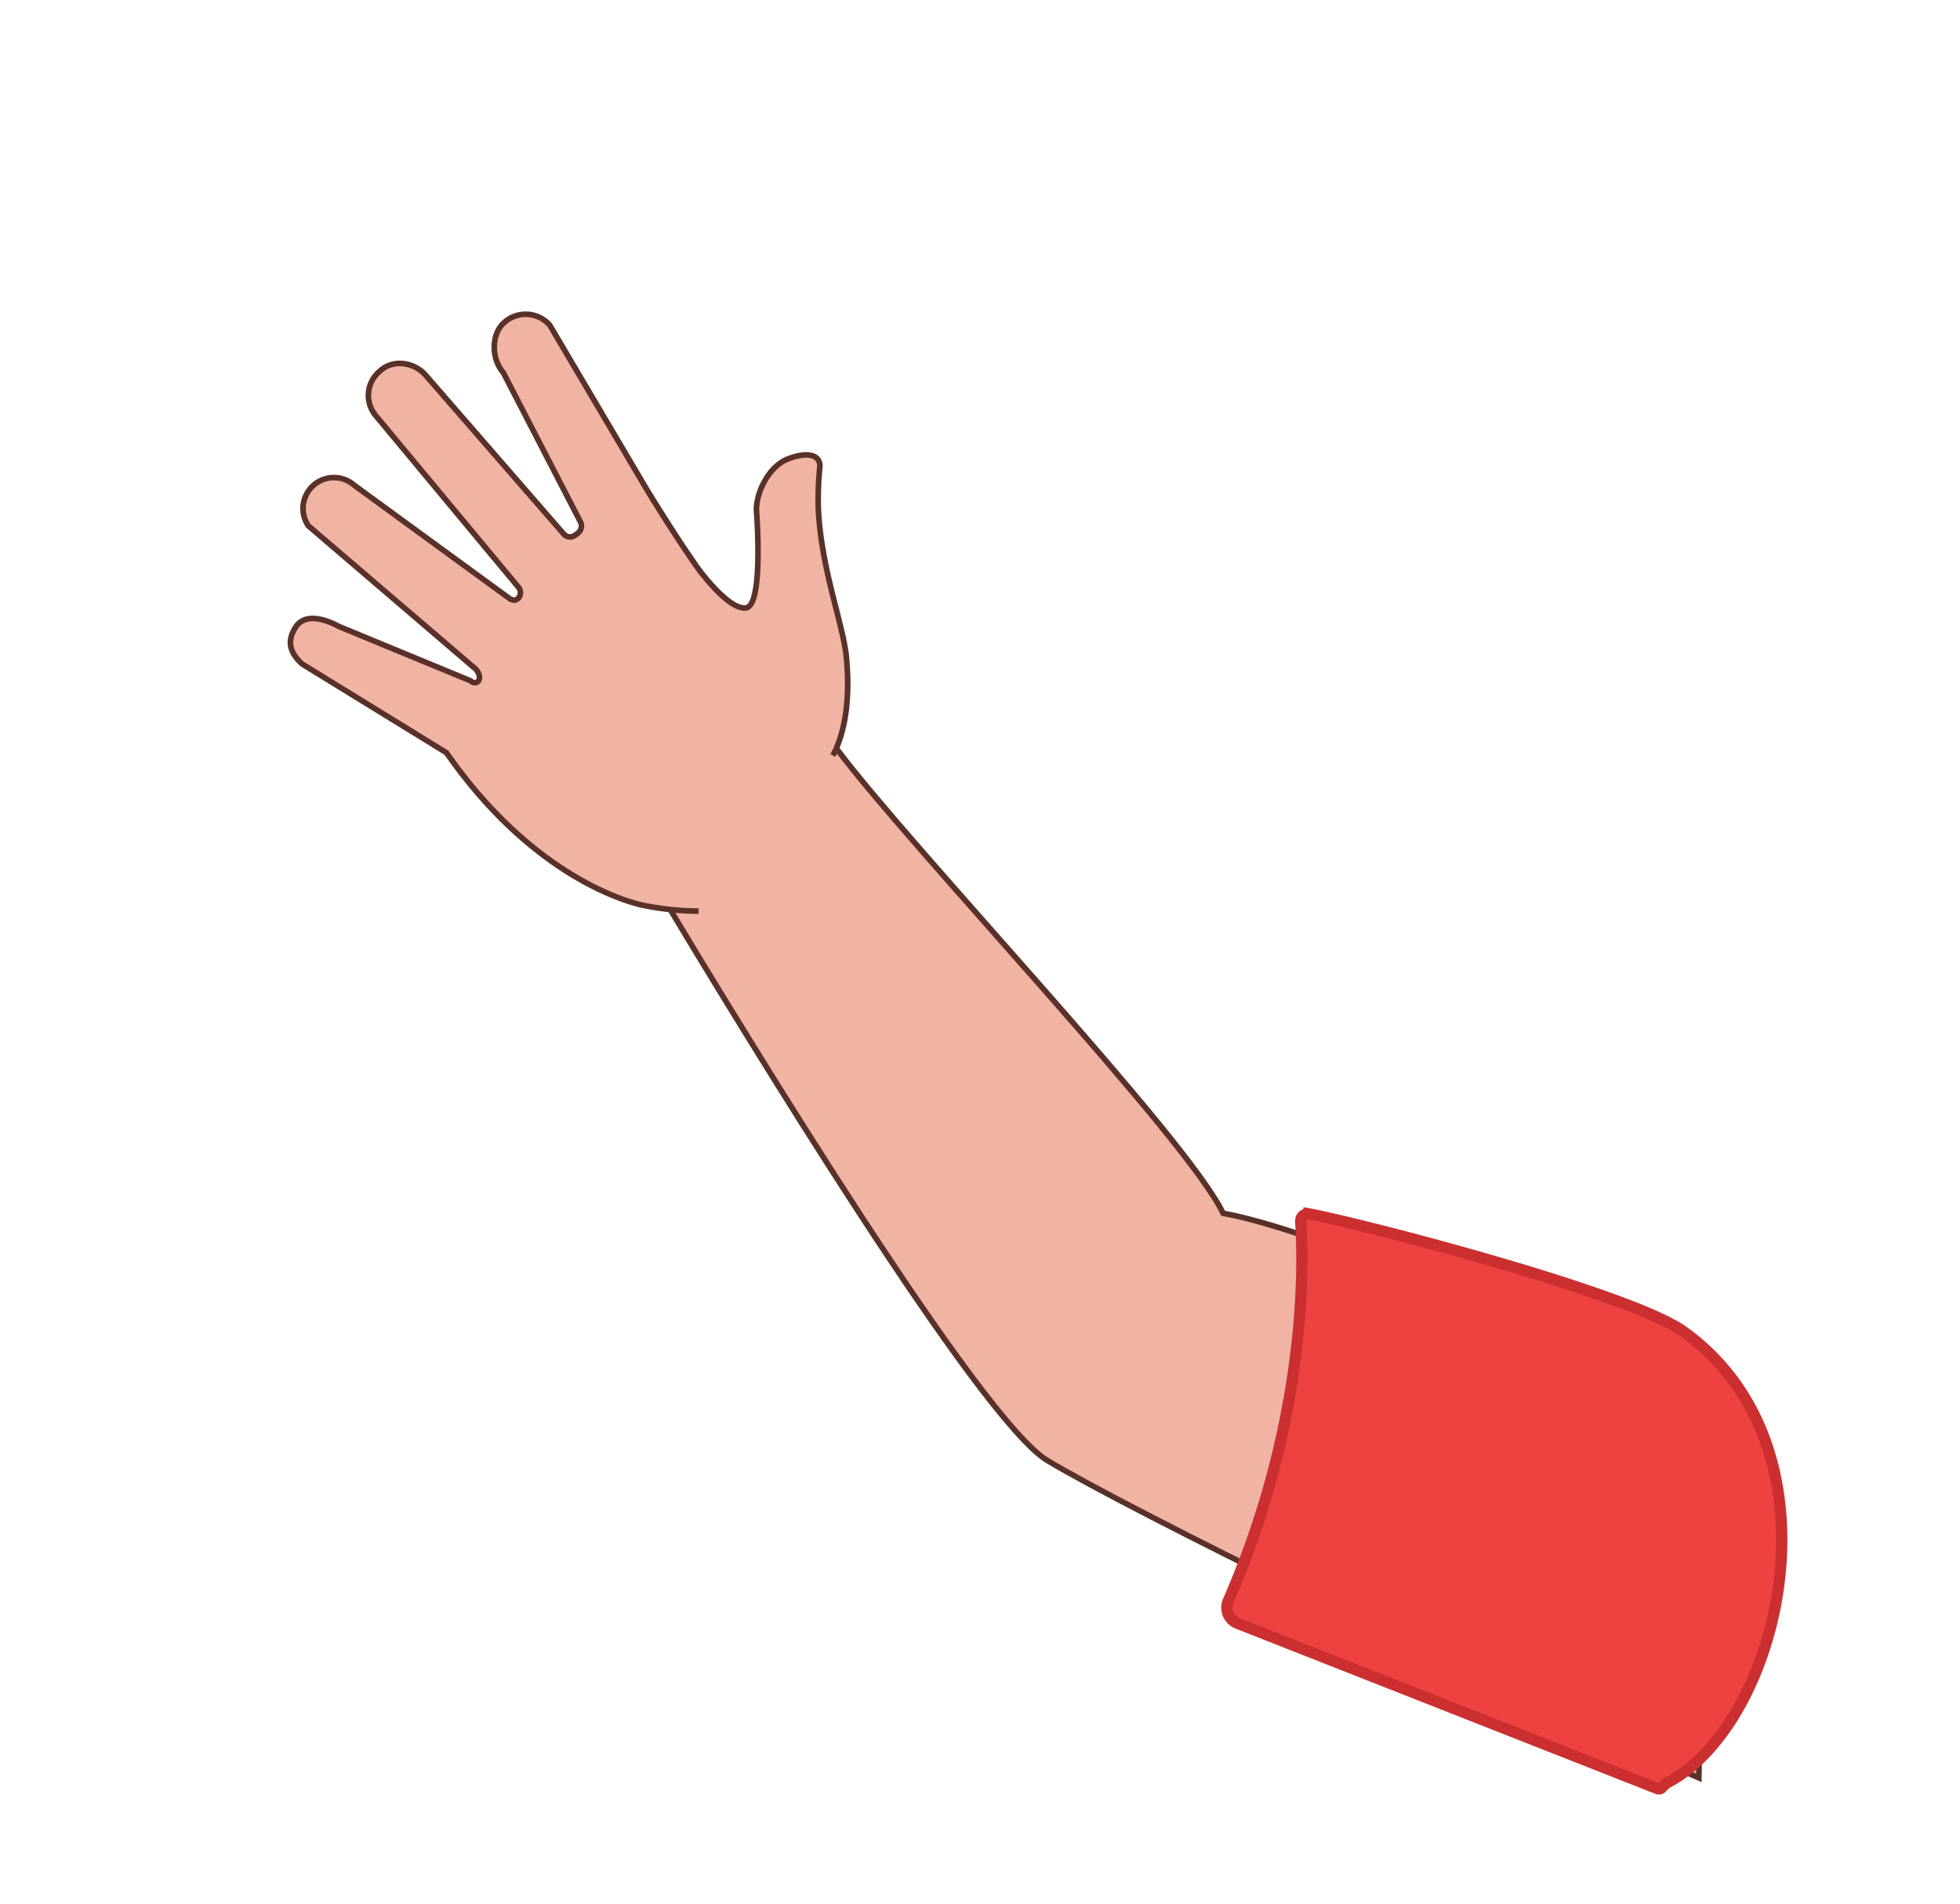 <svg xmlns="http://www.w3.org/2000/svg" viewBox="0 0 349 339"><defs><style>.cls-1{fill:#f0b3a4;stroke:#593129;}.cls-1,.cls-2{stroke-miterlimit:10;}.cls-2{fill:#ee4241;stroke:#cb2f2f;stroke-width:2px;}</style></defs><g id="hand_02"><path class="cls-1" d="M117.7,159.2c15,25,56.8,93.6,68.8,100.8,14.6,8.8,74.8,38.5,116,56.5l1.1-67.2s-65.2-29.8-85.8-33.3c-6.6-13.7-55.6-65-68.9-82.8"/><path class="cls-1" d="M148.3,134.5c1.5-2.8,3.3-8.2,2.4-17.6-.6-5.9-4.6-16-5-26.7a60.6,60.6,0,0,1,.3-7.3c-.1-2-2.3-2.5-5.7-1.2s-5.7,6-5.6,9.2c0,0,1.3,16.7-1.8,17.3s-8.6-7-8.6-7c-4.3-6.1-9.1-14-9.1-14L97.9,57.9a5.7,5.7,0,0,0-8.1-.5c-2.4,2.1-2.3,6.5-.2,8.9l13.7,26.5a1.6,1.6,0,0,1-.4,2.1c-.6.5-1.4,1.1-2.4.3L75.8,66.8c-2.1-2.4-5.9-2.9-8.2-.7a5.6,5.6,0,0,0-.6,8l25.2,30.3c1.1,1.1.1,3.1-1.4,2.2L63.1,86.4a5.5,5.5,0,0,0-8.2,7.2l29.8,25.5c1.5,1.7.2,3.1-.9,2.1h0l-23.5-9.7c-3-1.6-6.2-2.2-7.7.2s-1.1,4.4,1.2,6.5L79.5,134c16.7,24,35.2,27.2,35.2,27.2a51.5,51.5,0,0,0,9.7,1"/><path class="cls-2" d="M231.6,217.5c.5,6.9,1.3,34.9-12.9,67.5a3,3,0,0,0,1.7,4l74.7,29.4c.8.3,1-.6,1.7-1C317,307,329.1,258,299.7,237c-9.6-6.8-56.9-19.1-66.6-20.9A1.3,1.3,0,0,0,231.6,217.5Z"/></g></svg>